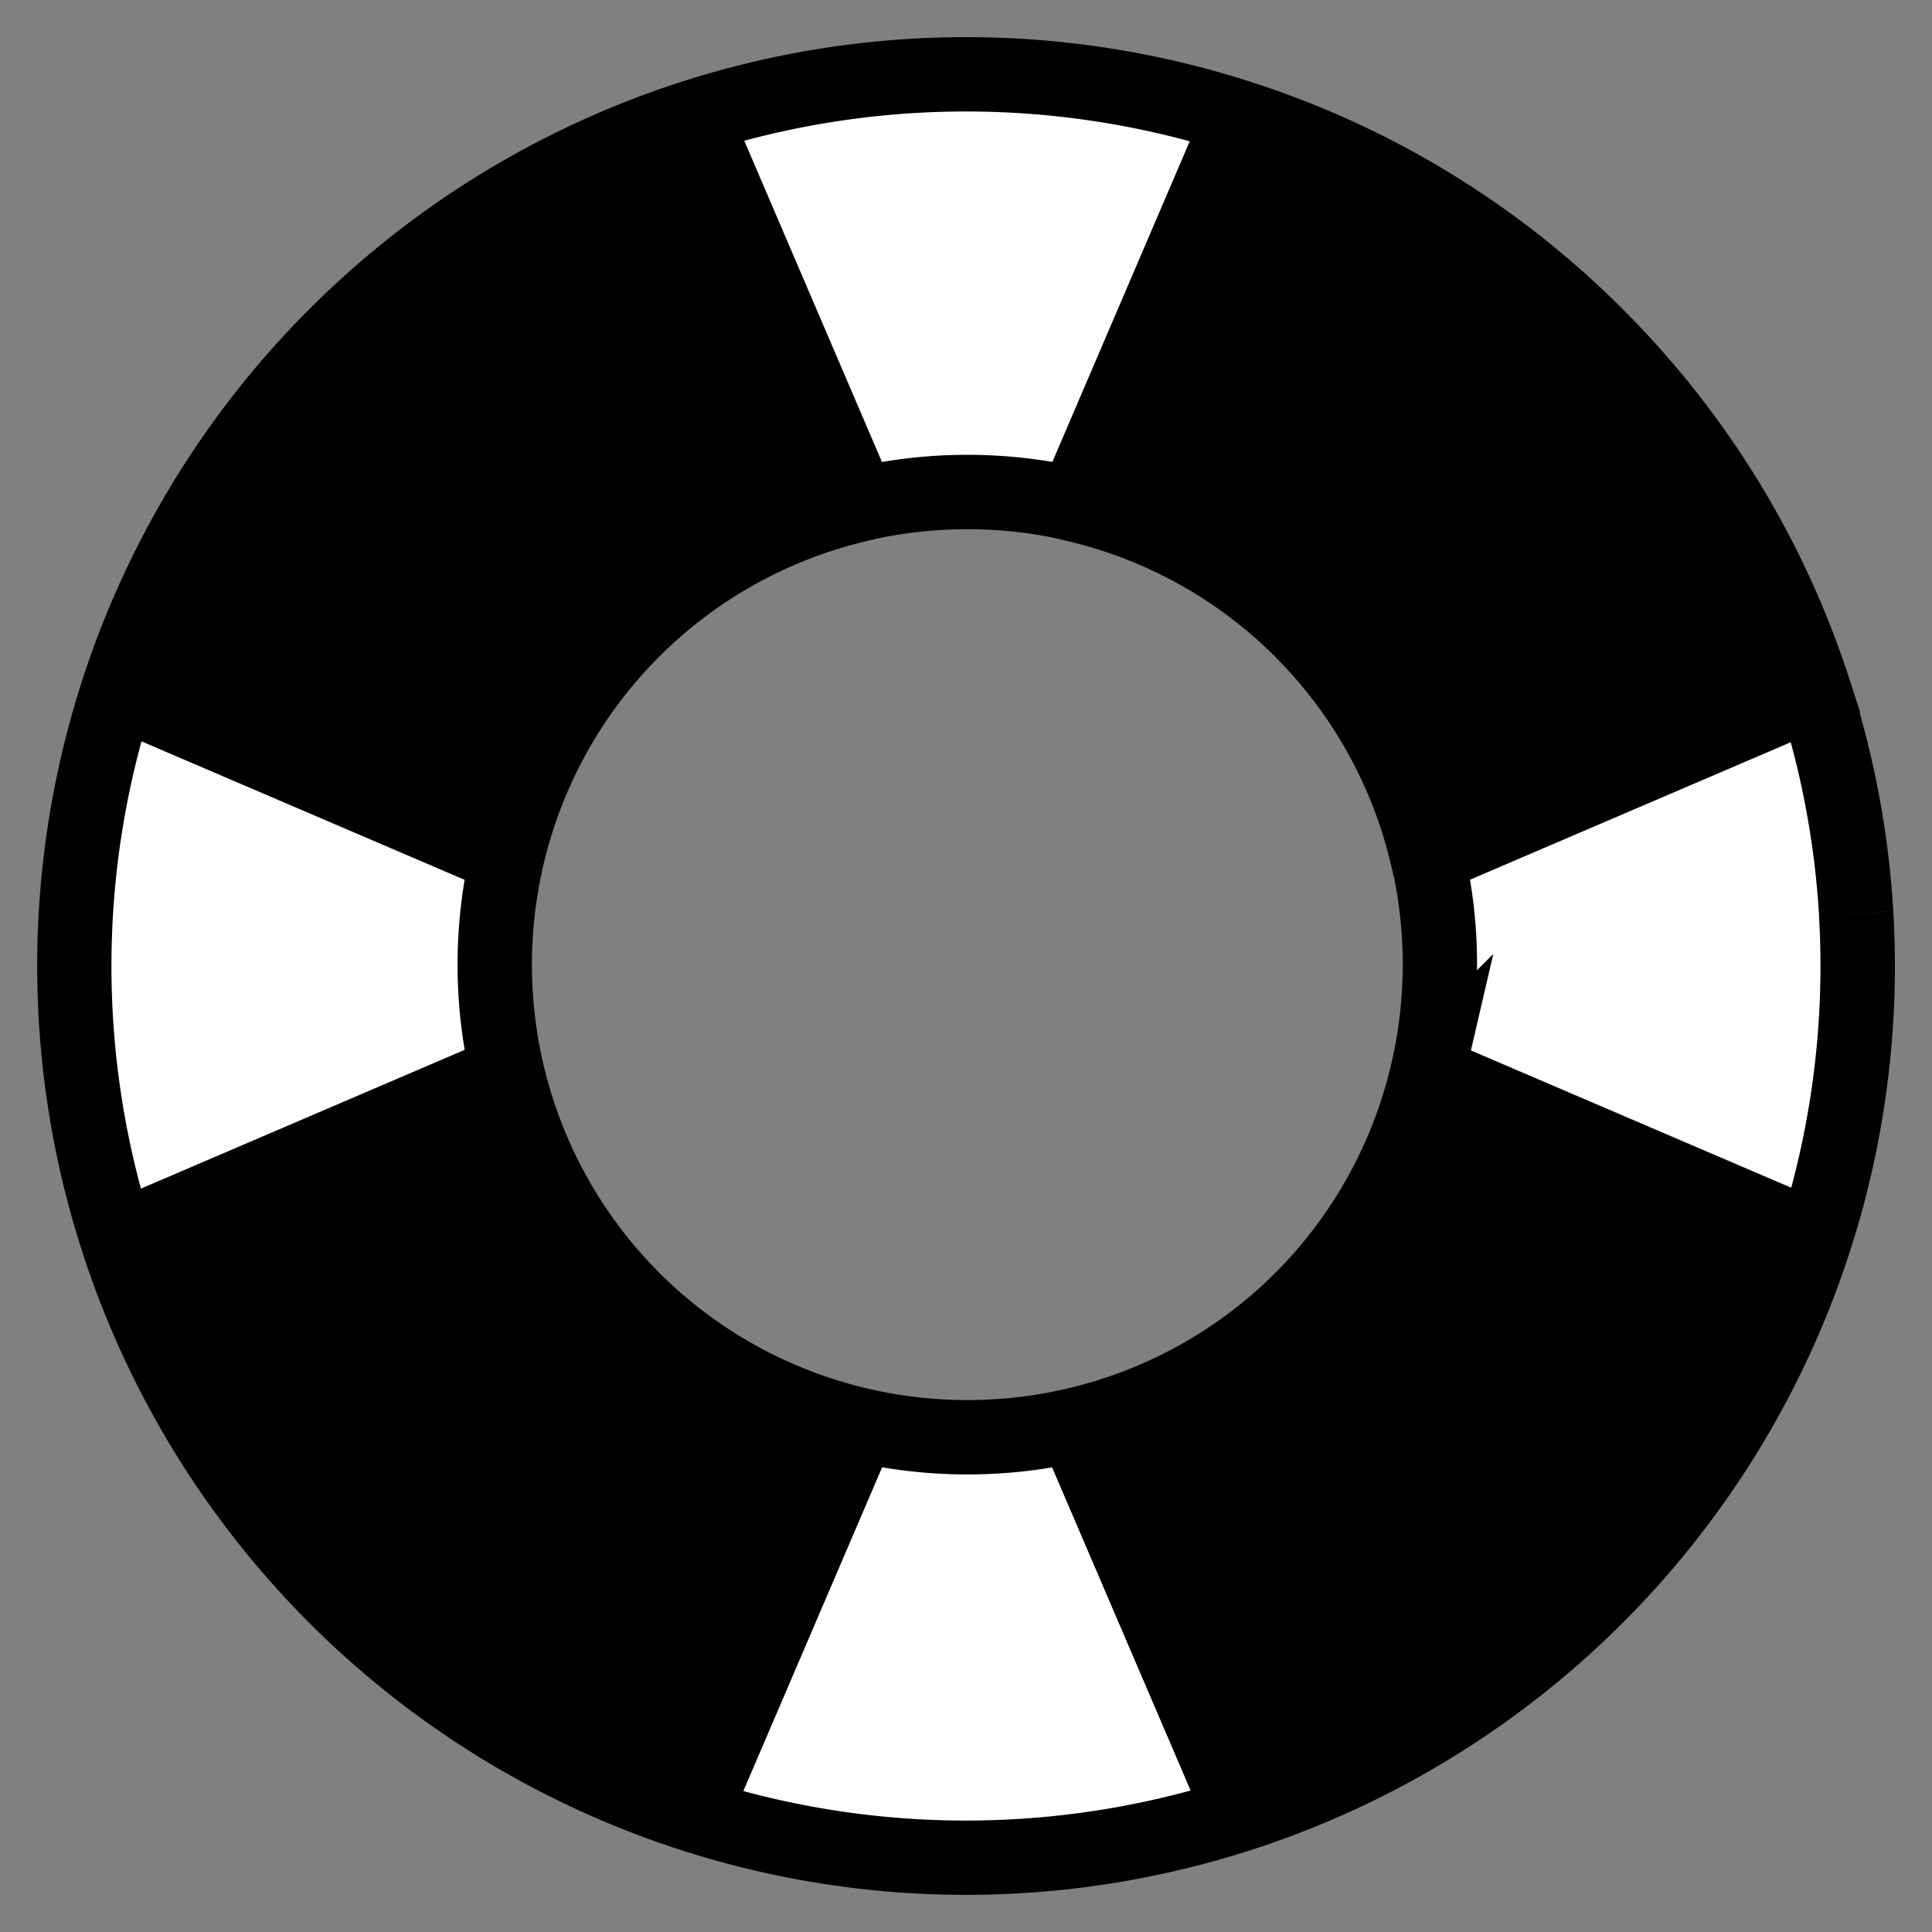 <svg xmlns="http://www.w3.org/2000/svg" width="26" height="26" fill="currentColor" viewBox="0 0 26 26"><rect x="0" y="0" width="26" height="26" fill="#808080" stroke="none"/><mask id="live-helper__a" width="26" height="26" x="0" y="0" fill="#000" maskUnits="userSpaceOnUse"><path fill="#fff" d="M0 0h26v26H0z"/><path d="M16.692 1.582a12 12 0 1 0-7.384 22.836 12 12 0 0 0 7.384-22.836Zm2.522 12.845a6.349 6.349 0 0 1-4.75 4.75c-.951.22-1.94.22-2.89 0a6.35 6.35 0 0 1-4.75-4.75c-.22-.951-.22-1.94 0-2.89a6.35 6.35 0 0 1 4.75-4.75c.95-.22 1.939-.22 2.89 0a6.35 6.35 0 0 1 4.746 7.643l.004-.003Z"/><path d="M9.339 1.582 11.57 6.79a6.35 6.35 0 0 0-4.75 4.75L1.612 9.308A12 12 0 0 1 9.34 1.582Z"/><path d="M24.418 16.661a12 12 0 0 1-7.726 7.727L14.46 19.18a6.35 6.35 0 0 0 4.75-4.75l5.208 2.231Z"/><path d="M8.516 17.485a6.32 6.32 0 0 0 3.054 1.695L9.34 24.388a12 12 0 0 1-7.727-7.727L6.82 14.43a6.32 6.32 0 0 0 1.696 3.055Z"/><path d="M21.485 4.515a11.925 11.925 0 0 1 2.933 4.793L19.21 11.54a6.35 6.35 0 0 0-4.75-4.75l2.232-5.208a11.925 11.925 0 0 1 4.793 2.933Z"/></mask><path fill="#fff" d="M16.692 1.582a12 12 0 1 0-7.384 22.836 12 12 0 0 0 7.384-22.836Zm2.522 12.845a6.349 6.349 0 0 1-4.75 4.75c-.951.22-1.94.22-2.89 0a6.35 6.35 0 0 1-4.75-4.75c-.22-.951-.22-1.94 0-2.89a6.35 6.35 0 0 1 4.75-4.75c.95-.22 1.939-.22 2.89 0a6.35 6.35 0 0 1 4.746 7.643l.004-.003Z"/><path fill="#000" d="M9.339 1.582 11.57 6.79a6.35 6.35 0 0 0-4.75 4.75L1.612 9.308A12 12 0 0 1 9.34 1.582Z"/><path fill="#000" d="M24.418 16.661a12 12 0 0 1-7.726 7.727L14.46 19.18a6.35 6.35 0 0 0 4.75-4.75l5.208 2.231Z"/><path fill="#000" d="M8.516 17.485a6.32 6.32 0 0 0 3.054 1.695L9.34 24.388a12 12 0 0 1-7.727-7.727L6.82 14.43a6.32 6.32 0 0 0 1.696 3.055Z"/><path fill="#000" d="M21.485 4.515a11.925 11.925 0 0 1 2.933 4.793L19.21 11.54a6.35 6.35 0 0 0-4.75-4.75l2.232-5.208a11.925 11.925 0 0 1 4.793 2.933Z"/><path fill="#000" d="m19.214 14.427.487.113.395-1.702-1.236 1.235.354.354Zm-4.75 4.75.113.487-.113-.487Zm-2.89 0-.114.487.113-.487Zm-4.75-4.75-.488.113.488-.113Zm0-2.89-.488-.114.488.113Zm4.75-4.75-.114-.488.113.487Zm2.89 0 .113-.488-.113.487Zm4.75 4.75.487-.113-.487.112Zm-.004 2.893-.487-.114v.001l.487.113ZM9.34 1.582l.46-.197-.18-.419-.434.14.154.476ZM11.57 6.79l.113.487.582-.135-.235-.55-.46.198Zm-4.75 4.75-.197.46.55.234.134-.581-.487-.113ZM1.612 9.308l-.475-.154-.14.434.419.18.196-.46Zm22.806 7.353.476.154.14-.434-.419-.18-.197.46Zm-7.726 7.727-.46.196.18.42.434-.14-.154-.476ZM14.46 19.18l-.113-.487-.581.135.235.549.46-.197Zm-5.944-1.695.354-.354h-.001l-.353.354Zm3.054 1.695.46.197.235-.55-.583-.134-.112.487ZM9.34 24.388l-.154.475.434.14.18-.419-.46-.196ZM1.612 16.66l-.196-.46-.42.18.14.434.476-.154ZM6.82 14.43l.487-.112-.134-.583-.55.235.197.46Zm17.598-5.122.197.46.419-.18-.14-.433-.476.153ZM19.21 11.54l-.487.113.135.581.55-.235-.198-.46Zm-4.75-4.75L14 6.593l-.234.549.581.135.114-.487Zm2.386-5.684a12.5 12.5 0 0 0-8.87.448l.402.916a11.5 11.5 0 0 1 8.16-.412l.308-.952Zm-8.87.448a12.5 12.5 0 0 0-6.333 6.225l.908.418A11.5 11.5 0 0 1 8.378 2.47l-.402-.916ZM1.643 7.779a12.5 12.5 0 0 0-.601 8.86l.956-.29a11.5 11.5 0 0 1 .553-8.152l-.908-.418Zm-.601 8.86a12.5 12.5 0 0 0 5.434 7.024l.522-.853a11.5 11.5 0 0 1-5-6.462l-.956.291Zm5.434 7.024a12.5 12.5 0 0 0 8.728 1.641l-.176-.984a11.5 11.5 0 0 1-8.03-1.51l-.522.853Zm8.728 1.641a12.5 12.5 0 0 0 7.615-4.569l-.785-.619a11.5 11.5 0 0 1-7.006 4.204l.176.984Zm7.615-4.569a12.5 12.5 0 0 0 2.66-8.473l-1 .059a11.5 11.5 0 0 1-2.445 7.795l.785.62Zm2.66-8.473a12.5 12.5 0 0 0-3.64-8.1l-.707.706a11.5 11.5 0 0 1 3.348 7.453l.998-.06Zm-3.64-8.101a12.537 12.537 0 0 0-4.993-3.055l-.308.952a11.537 11.537 0 0 1 4.594 2.81l.707-.707Zm-3.112 10.153a5.85 5.85 0 0 1-1.562 2.814l.707.707A6.85 6.85 0 0 0 19.7 14.54l-.974-.226Zm-1.562 2.814a5.85 5.85 0 0 1-2.814 1.561l.226.975a6.849 6.849 0 0 0 3.295-1.83l-.707-.706Zm-2.814 1.561a5.903 5.903 0 0 1-2.665 0l-.226.975a6.9 6.9 0 0 0 3.117 0l-.226-.975Zm-2.665 0a5.85 5.85 0 0 1-2.814-1.561l-.707.707a6.849 6.849 0 0 0 3.295 1.829l.226-.975Zm-2.814-1.561a5.85 5.85 0 0 1-1.561-2.814l-.975.226a6.85 6.85 0 0 0 1.83 3.295l.706-.707Zm-1.561-2.814a5.902 5.902 0 0 1 0-2.665l-.975-.226a6.902 6.902 0 0 0 0 3.117l.975-.226Zm0-2.665a5.85 5.85 0 0 1 1.561-2.814l-.707-.707a6.85 6.85 0 0 0-1.829 3.295l.975.226Zm1.561-2.814a5.85 5.85 0 0 1 2.814-1.561l-.226-.975a6.85 6.85 0 0 0-3.295 1.83l.707.706Zm2.814-1.561a5.902 5.902 0 0 1 2.665 0l.226-.975a6.902 6.902 0 0 0-3.117 0l.226.975Zm2.665 0a5.85 5.85 0 0 1 2.814 1.561l.707-.707A6.85 6.85 0 0 0 14.577 6.3l-.226.975Zm2.814 1.561a5.85 5.85 0 0 1 1.562 2.814l.974-.226a6.85 6.85 0 0 0-1.83-3.295l-.706.707Zm1.561 2.814c.203.878.202 1.79-.003 2.668l.974.227c.24-1.026.24-2.094.004-3.12l-.975.225Zm.838 3.135.003-.004-.707-.707-.003.003.707.708ZM8.879 1.779l2.232 5.208.919-.394-2.232-5.208-.919.394Zm2.578 4.524a6.85 6.85 0 0 0-3.295 1.829l.707.707a5.85 5.85 0 0 1 2.814-1.562l-.226-.974ZM8.162 8.132a6.85 6.85 0 0 0-1.829 3.295l.974.226A5.85 5.85 0 0 1 8.87 8.839l-.707-.707ZM7.017 11.08 1.81 8.849l-.393.919 5.207 2.231.394-.919ZM2.088 9.462a11.5 11.5 0 0 1 2.81-4.594l-.706-.707a12.5 12.5 0 0 0-3.055 4.993l.951.308Zm2.81-4.594a11.5 11.5 0 0 1 4.595-2.81l-.308-.952a12.5 12.5 0 0 0-4.993 3.055l.707.707Zm19.044 11.64a11.5 11.5 0 0 1-2.81 4.593l.707.707c1.4-1.399 2.446-3.11 3.055-4.993l-.952-.308Zm-2.81 4.593a11.5 11.5 0 0 1-4.594 2.81l.308.952a12.5 12.5 0 0 0 4.993-3.055l-.707-.707Zm-3.98 3.09-2.232-5.208-.92.394 2.232 5.207.92-.393Zm-2.579-4.524a6.849 6.849 0 0 0 3.296-1.829l-.708-.707a5.85 5.85 0 0 1-2.814 1.562l.226.974Zm3.296-1.829a6.85 6.85 0 0 0 1.828-3.295l-.974-.226a5.85 5.85 0 0 1-1.562 2.814l.707.707Zm1.144-2.948 5.208 2.23.394-.918-5.208-2.232-.394.92ZM8.162 17.838a6.82 6.82 0 0 0 3.296 1.83l.224-.975A5.821 5.821 0 0 1 8.87 17.13l-.708.707Zm2.948 1.145L8.88 24.19l.918.393 2.232-5.207-.92-.394Zm-1.617 4.929a11.5 11.5 0 0 1-4.594-2.81l-.707.706a12.5 12.5 0 0 0 4.993 3.055l.308-.951Zm-4.594-2.81a11.5 11.5 0 0 1-2.81-4.595l-.952.308a12.5 12.5 0 0 0 3.055 4.993l.707-.707Zm-3.09-3.981 5.208-2.231-.394-.92-5.207 2.232.393.919Zm4.524-2.579a6.82 6.82 0 0 0 1.83 3.296l.706-.707a5.82 5.82 0 0 1-1.562-2.813l-.974.224Zm14.8-9.673a11.425 11.425 0 0 1 2.81 4.592l.951-.306a12.426 12.426 0 0 0-3.056-4.994l-.706.708Zm3.088 3.98-5.208 2.231.394.92 5.208-2.232-.394-.92Zm-4.524 2.578a6.85 6.85 0 0 0-1.828-3.295l-.708.707a5.85 5.85 0 0 1 1.562 2.814l.974-.226ZM17.87 8.132a6.85 6.85 0 0 0-3.296-1.83l-.226.975a5.85 5.85 0 0 1 2.814 1.562l.707-.707ZM14.92 6.987l2.231-5.208-.919-.394-2.231 5.208.92.394Zm1.619-4.929a11.425 11.425 0 0 1 4.592 2.81l.708-.706a12.425 12.425 0 0 0-4.994-3.056l-.306.952Z" mask="url(#live-helper__a)"/></svg>
